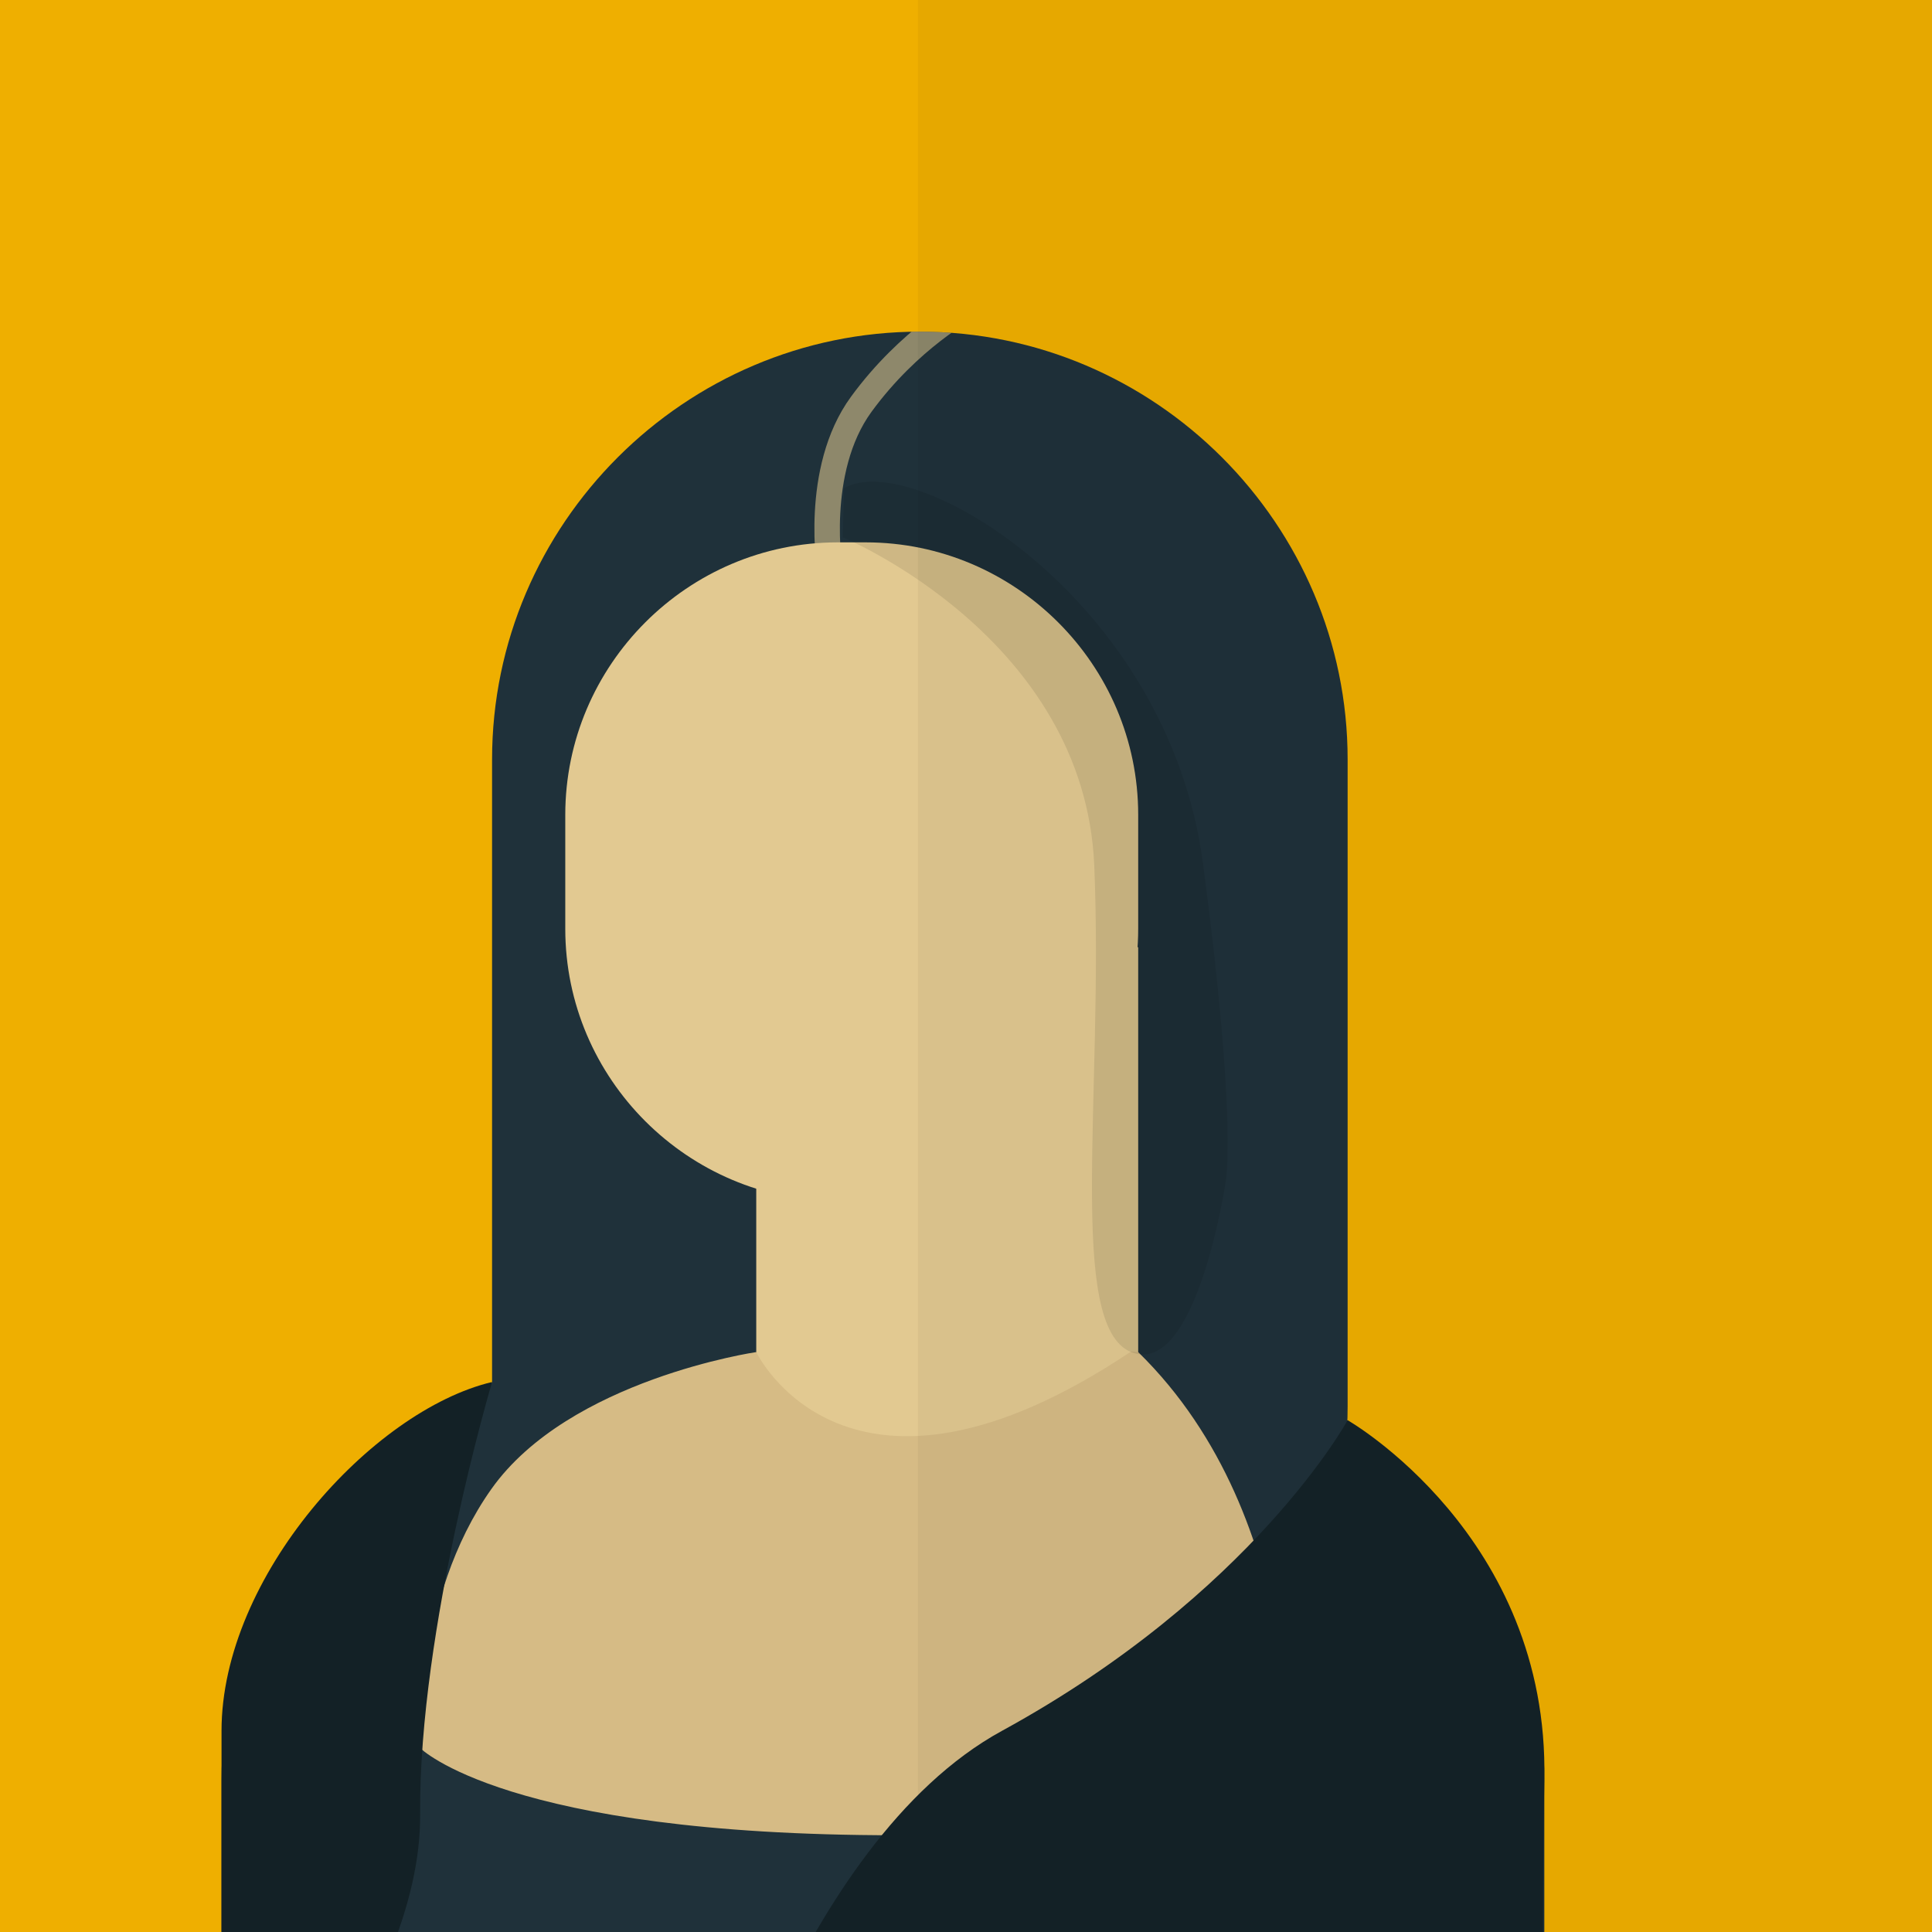 <?xml version="1.0" encoding="utf-8"?>
<!-- Generator: Adobe Illustrator 22.1.0, SVG Export Plug-In . SVG Version: 6.00 Build 0)  -->
<svg version="1.1" id="Layer_1" xmlns="http://www.w3.org/2000/svg" xmlns:xlink="http://www.w3.org/1999/xlink" x="0px" y="0px"
	 viewBox="0 0 303.5 303.5" style="enable-background:new 0 0 303.5 303.5;" xml:space="preserve">
<style type="text/css">
	.st0{clip-path:url(#XMLID_75_);}
	.st1{clip-path:url(#XMLID_76_);fill:none;stroke:#0C242D;stroke-width:4;stroke-miterlimit:10;}
	.st2{opacity:0.57;clip-path:url(#XMLID_77_);fill:none;stroke:#E2C991;stroke-width:4;stroke-miterlimit:10;}
	.st3{fill:#E2C991;}
	.st4{fill:#D6BB85;}
	.st5{opacity:4.000000e-02;}
	.st6{fill:#132126;}
	.st7{opacity:9.000000e-02;}
	.st8{clip-path:url(#XMLID_78_);}
	.st9{clip-path:url(#XMLID_79_);fill:none;stroke:#0C242D;stroke-width:4;stroke-miterlimit:10;}
	.st10{opacity:0.57;clip-path:url(#XMLID_80_);fill:none;stroke:#E2C991;stroke-width:4;stroke-miterlimit:10;}
	.st11{fill:none;stroke:#000000;stroke-width:3;stroke-miterlimit:10;}
	.st12{fill:none;stroke:#000000;stroke-width:2;stroke-miterlimit:10;}
	.st13{clip-path:url(#XMLID_81_);fill:none;stroke:#0C242D;stroke-width:4;stroke-miterlimit:10;}
	.st14{opacity:0.57;clip-path:url(#XMLID_82_);fill:none;stroke:#E2C991;stroke-width:4;stroke-miterlimit:10;}
	.st15{fill:#1F3139;}
	.st16{opacity:0.1;clip-path:url(#XMLID_83_);}
	.st17{opacity:0.1;clip-path:url(#XMLID_84_);}
	.st18{fill:none;stroke:#EFAF00;stroke-width:5;stroke-miterlimit:10;}
	.st19{fill:#6D5525;}
	.st20{fill:#111D21;}
	.st21{clip-path:url(#XMLID_85_);}
	.st22{opacity:0.1;clip-path:url(#XMLID_86_);}
	.st23{opacity:0.1;clip-path:url(#XMLID_87_);}
	.st24{fill:#AA936B;}
	.st25{opacity:0.11;clip-path:url(#XMLID_88_);}
	.st26{clip-path:url(#XMLID_89_);fill:#FFFFFF;}
	.st27{opacity:0.14;clip-path:url(#XMLID_90_);}
	.st28{fill:none;stroke:#000000;stroke-width:5;stroke-miterlimit:10;}
	.st29{opacity:0.21;clip-path:url(#XMLID_91_);}
	.st30{clip-path:url(#XMLID_92_);}
	.st31{opacity:0.11;clip-path:url(#XMLID_93_);}
	.st32{clip-path:url(#XMLID_93_);fill:none;stroke:#B58A28;stroke-width:3;stroke-miterlimit:10;}
	.st33{clip-path:url(#XMLID_94_);fill:#FFFFFF;}
	.st34{opacity:0.14;clip-path:url(#XMLID_95_);}
	.st35{opacity:0.21;clip-path:url(#XMLID_96_);}
	.st36{clip-path:url(#XMLID_92_);fill:none;stroke:#B58A28;stroke-width:3;stroke-miterlimit:10;}
	.st37{fill:#CEB382;}
	.st38{clip-path:url(#XMLID_97_);fill:#D94700;}
	.st39{fill:#4E9687;}
	.st40{fill:none;stroke:#4E9687;stroke-width:2;stroke-miterlimit:10;}
	.st41{clip-path:url(#XMLID_98_);}
	.st42{clip-path:url(#XMLID_99_);fill:#D94700;}
	.st43{opacity:4.000000e-02;clip-path:url(#XMLID_98_);}
	.st44{fill:#B55515;}
	.st45{opacity:0.2;clip-path:url(#XMLID_100_);}
	.st46{fill:#FFFFFF;}
	.st47{fill:none;stroke:#000000;stroke-width:6;stroke-miterlimit:10;}
	.st48{clip-path:url(#XMLID_101_);}
	.st49{opacity:0.2;clip-path:url(#XMLID_102_);}
	.st50{clip-path:url(#XMLID_103_);fill:#B55515;}
	.st51{fill:none;stroke:#B55515;stroke-width:3;stroke-miterlimit:10;}
	.st52{opacity:4.000000e-02;clip-path:url(#XMLID_101_);}
	.st53{opacity:0.12;clip-path:url(#XMLID_104_);}
	.st54{opacity:0.24;clip-path:url(#XMLID_104_);}
	.st55{opacity:0.11;clip-path:url(#XMLID_105_);}
	.st56{fill:none;stroke:#FF2400;stroke-width:6;stroke-miterlimit:10;}
	.st57{opacity:0.12;clip-path:url(#XMLID_106_);}
	.st58{fill:#B6D4E3;}
	.st59{clip-path:url(#XMLID_107_);}
	.st60{opacity:0.12;clip-path:url(#XMLID_108_);}
	.st61{opacity:0.24;clip-path:url(#XMLID_108_);}
	.st62{opacity:0.11;clip-path:url(#XMLID_109_);}
	.st63{opacity:0.12;clip-path:url(#XMLID_110_);}
	.st64{fill:#89CEE8;}
	.st65{opacity:4.000000e-02;clip-path:url(#XMLID_107_);}
	.st66{clip-path:url(#XMLID_111_);}
	.st67{clip-path:url(#XMLID_112_);fill:none;stroke:#0C242D;stroke-width:4;stroke-miterlimit:10;}
	.st68{opacity:0.57;clip-path:url(#XMLID_113_);fill:none;stroke:#E2C991;stroke-width:4;stroke-miterlimit:10;}
	.st69{clip-path:url(#XMLID_114_);}
	.st70{opacity:0.1;clip-path:url(#XMLID_115_);}
	.st71{opacity:0.1;clip-path:url(#XMLID_116_);}
	.st72{clip-path:url(#XMLID_117_);}
	.st73{opacity:0.11;clip-path:url(#XMLID_118_);}
	.st74{clip-path:url(#XMLID_119_);fill:#FFFFFF;}
	.st75{opacity:0.14;clip-path:url(#XMLID_120_);}
	.st76{opacity:0.21;clip-path:url(#XMLID_121_);}
	.st77{clip-path:url(#XMLID_122_);}
	.st78{clip-path:url(#XMLID_123_);fill:#D94700;}
	.st79{opacity:4.000000e-02;clip-path:url(#XMLID_122_);}
	.st80{clip-path:url(#XMLID_124_);}
	.st81{clip-path:url(#XMLID_125_);fill:#D94700;}
	.st82{opacity:4.000000e-02;clip-path:url(#XMLID_124_);}
	.st83{clip-path:url(#XMLID_126_);}
	.st84{opacity:0.2;clip-path:url(#XMLID_127_);}
	.st85{clip-path:url(#XMLID_128_);fill:#B55515;}
	.st86{fill:none;stroke:#E2C991;stroke-width:3;stroke-miterlimit:10;}
	.st87{opacity:4.000000e-02;clip-path:url(#XMLID_126_);}
	.st88{clip-path:url(#XMLID_129_);}
	.st89{opacity:0.2;clip-path:url(#XMLID_130_);}
	.st90{clip-path:url(#XMLID_131_);fill:#B55515;}
	.st91{opacity:4.000000e-02;clip-path:url(#XMLID_129_);}
	.st92{clip-path:url(#XMLID_132_);}
	.st93{opacity:0.12;clip-path:url(#XMLID_133_);}
	.st94{opacity:0.24;clip-path:url(#XMLID_133_);}
	.st95{opacity:0.11;clip-path:url(#XMLID_134_);}
	.st96{opacity:0.12;clip-path:url(#XMLID_135_);}
	.st97{opacity:4.000000e-02;clip-path:url(#XMLID_132_);}
	.st98{clip-path:url(#XMLID_136_);}
	.st99{opacity:0.12;clip-path:url(#XMLID_137_);}
	.st100{opacity:0.24;clip-path:url(#XMLID_137_);}
	.st101{opacity:0.11;clip-path:url(#XMLID_138_);}
	.st102{opacity:0.12;clip-path:url(#XMLID_139_);}
	.st103{opacity:4.000000e-02;clip-path:url(#XMLID_136_);}
	.st104{clip-path:url(#XMLID_140_);}
	.st105{opacity:0.1;clip-path:url(#XMLID_141_);}
	.st106{opacity:0.1;clip-path:url(#XMLID_142_);}
	.st107{clip-path:url(#XMLID_143_);}
	.st108{opacity:0.11;clip-path:url(#XMLID_144_);}
	.st109{clip-path:url(#XMLID_145_);fill:#FFFFFF;}
	.st110{opacity:0.14;clip-path:url(#XMLID_146_);}
	.st111{opacity:0.21;clip-path:url(#XMLID_147_);}
</style>
<g>
	<defs>
		<rect id="XMLID_71_" width="303.5" height="303.5"/>
	</defs>
	<use xlink:href="#XMLID_71_"  style="overflow:visible;fill:#EFAF00;"/>
	<clipPath id="XMLID_75_">
		<use xlink:href="#XMLID_71_"  style="overflow:visible;"/>
	</clipPath>
	<g class="st0">
		<g>
			<defs>
				<path id="XMLID_73_" d="M242.6,346.7H34.8v-67.1c0-36.9,30.2-67.1,67.1-67.1h73.6c36.9,0,67.1,30.2,67.1,67.1V346.7z"/>
			</defs>
			<use xlink:href="#XMLID_73_"  style="overflow:visible;fill:#1F313A;"/>
			<clipPath id="XMLID_76_">
				<use xlink:href="#XMLID_73_"  style="overflow:visible;"/>
			</clipPath>
			<line class="st1" x1="200.3" y1="279.5" x2="200.3" y2="346.7"/>
		</g>
		<g>
			<defs>
				<path id="XMLID_72_" d="M144.5,288.2L144.5,288.2c-37,0-67.2-30.3-67.2-67.2V119.3c0-37,30.3-67.2,67.2-67.2h0
					c37,0,67.2,30.3,67.2,67.2v101.6C211.7,257.9,181.5,288.2,144.5,288.2z"/>
			</defs>
			<use xlink:href="#XMLID_72_"  style="overflow:visible;fill:#1F313A;"/>
			<clipPath id="XMLID_77_">
				<use xlink:href="#XMLID_72_"  style="overflow:visible;"/>
			</clipPath>
			<path class="st2" d="M130.4,89.8c0,0-2.7-15.9,4.9-26.3c7.6-10.4,16.7-15.2,16.7-15.2"/>
		</g>
		<rect x="118.8" y="148.8" class="st3" width="60" height="105.7"/>
		<path class="st4" d="M178.8,212.4c27.1,26.5,23.5,69,23.5,69s-23.5,6.8-61.6,6.9C79.5,288.3,66,274.6,66,274.6s-1-23.5,11.2-40.7
			s41.6-21.5,41.6-21.5s14.2,29.8,58.9-0.1"/>
		<path class="st3" d="M136,188.7h-4.4c-23.5,0-42.8-19.2-42.8-42.8V128c0-23.5,19.2-42.8,42.8-42.8h4.4c23.5,0,42.8,19.2,42.8,42.8
			v17.9C178.8,169.4,159.5,188.7,136,188.7z"/>
		<rect x="144.2" y="-17.5" class="st5" width="190.8" height="412.3"/>
		<path class="st6" d="M211.7,223.1c0,0-14.8,27.2-54.3,48.8c-32.4,17.7-47.2,74.8-47.2,74.8h132.4c0,0-0.5-40.8,0-67.1
			C243.4,241.2,211.7,223.1,211.7,223.1z"/>
		<path class="st6" d="M77.3,217.1c0,0-11.5,38.7-11.3,67.8c0.3,29.1-31.2,61.8-31.2,61.8s0-50.6,0-74.8S58.4,221.6,77.3,217.1z"/>
		<path class="st7" d="M132.6,76.7l-0.2,7.7c0,0,38,15.7,39.5,51.6s-4.4,72.3,5.8,76.4s14.8-26.5,14.8-26.5s2-8.6-3.5-50.1
			C183.6,94.2,143.4,70.3,132.6,76.7z"/>
	</g>
</g>
</svg>
